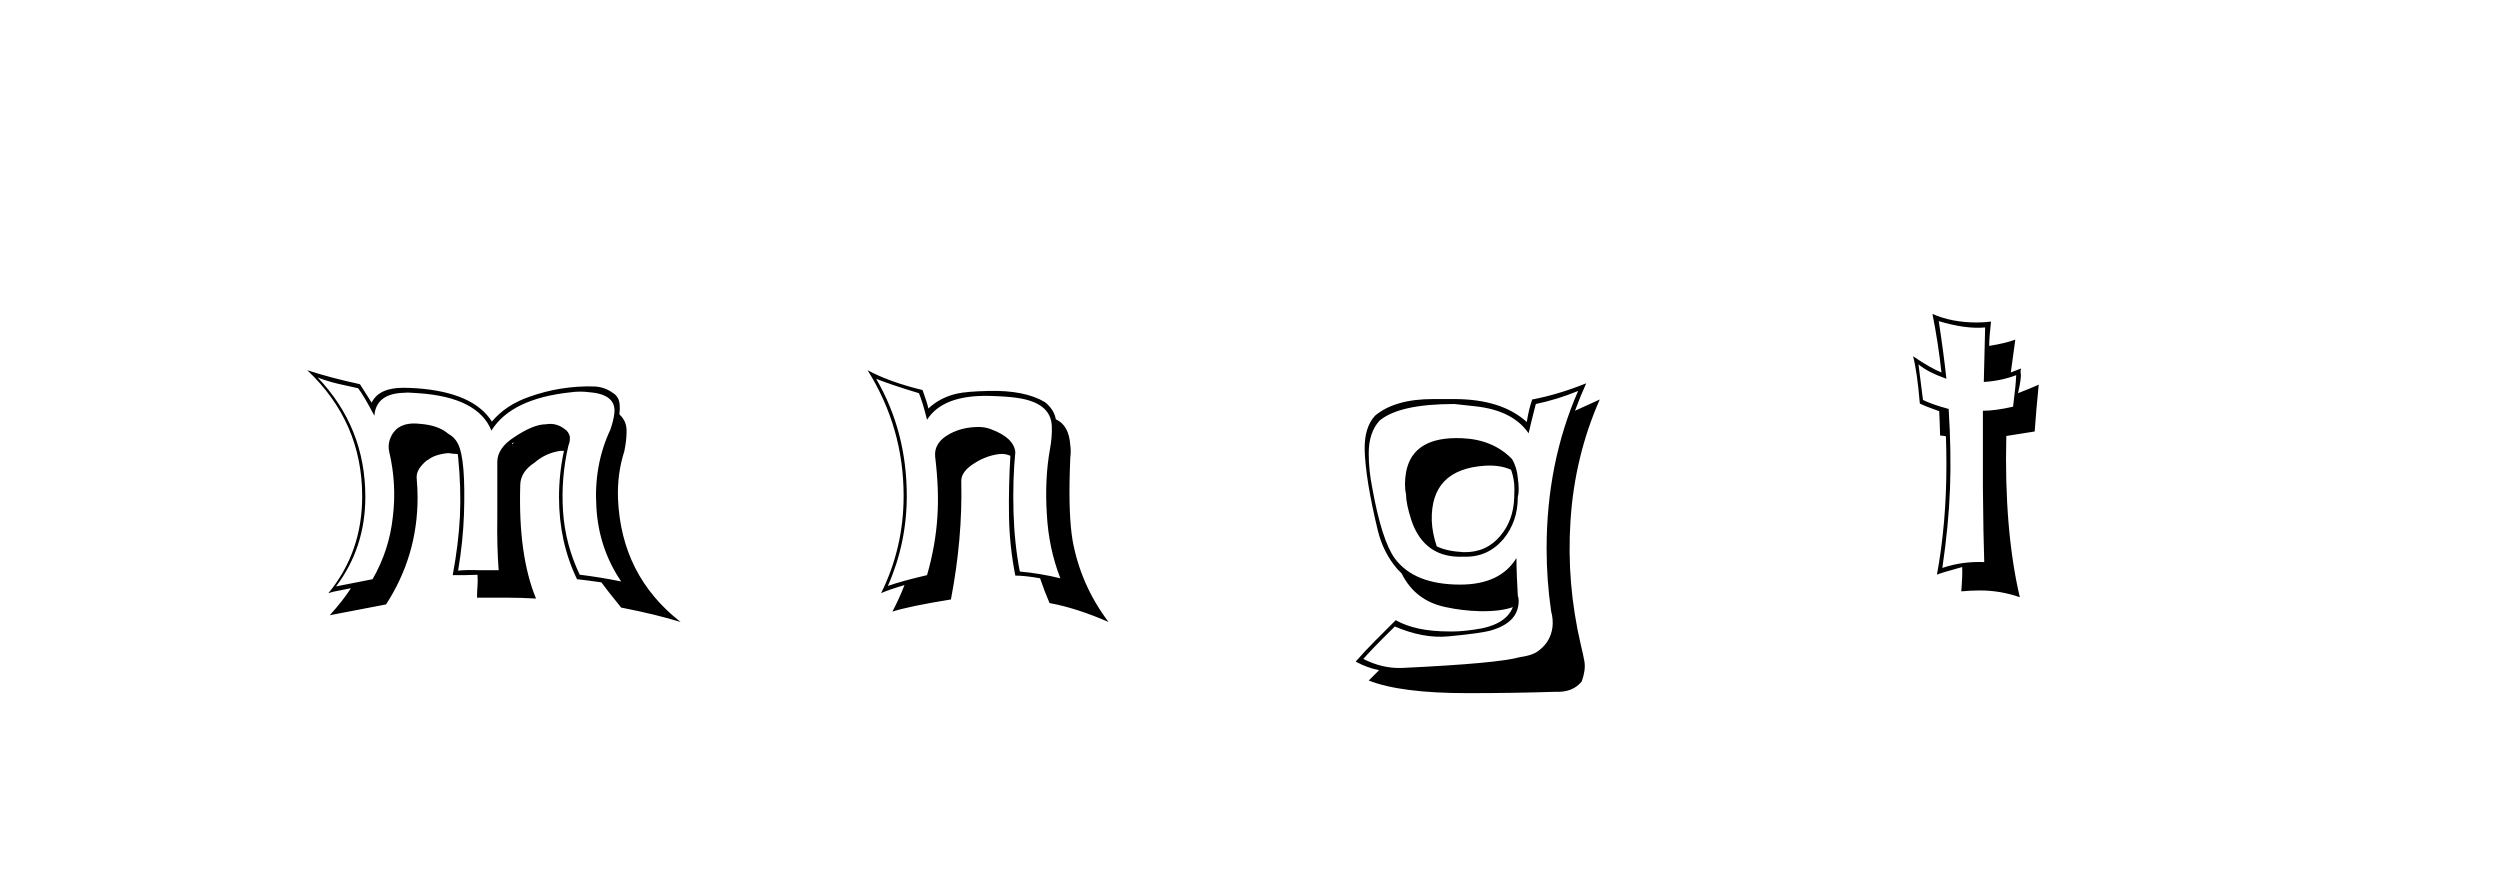 <svg xmlns:xlink="http://www.w3.org/1999/xlink" xmlns="http://www.w3.org/2000/svg" height="75" width="213" viewBox="0,0,213,75"><path d="M48.432 37.951Q48.586 37.606 48.548 37.184Q48.432 36.762 48.125 36.57Q47.396 35.994 46.514 36.148Q45.439 36.148 43.79 37.261Q42.37 38.182 42.37 39.371V43.976Q42.331 46.547 42.485 48.58H40.758Q39.761 48.542 39.031 48.619Q39.454 46.086 39.53 43.822Q39.684 39.141 39.031 37.836Q38.763 37.261 38.187 36.954Q37.343 36.225 35.77 36.11Q33.736 35.879 33.199 37.491Q33.046 37.99 33.161 38.489Q33.813 41.251 33.468 44.052Q33.161 46.892 31.741 49.348Q30.743 49.54 28.633 49.962Q31.127 46.662 31.127 42.326Q31.127 36.416 27.06 32.157Q27.827 32.464 28.786 32.694L30.513 33.078Q31.012 33.73 31.894 35.419Q32.048 33.5 34.504 33.462Q34.657 33.424 35.655 33.5Q40.72 33.846 41.871 36.685Q43.559 33.961 48.624 33.424Q49.392 33.308 50.274 33.424Q52.5 33.615 52.346 35.189Q52.27 35.841 52.001 36.608Q50.581 39.64 50.811 43.208Q51.003 46.7 52.922 49.54Q51.234 49.194 49.392 48.964Q48.164 46.393 47.972 43.592Q47.78 40.714 48.432 37.951zM49.162 49.348Q49.891 49.424 51.234 49.616Q51.771 50.345 52.922 51.765Q55.877 52.341 57.987 52.993Q52.922 49.041 52.653 42.479Q52.577 40.369 53.191 38.45Q53.382 37.529 53.382 36.8Q53.421 35.918 52.807 35.342L52.768 35.265Q52.845 34.767 52.768 34.268Q52.653 33.73 52.193 33.462Q51.502 32.963 50.62 32.925Q47.78 32.848 45.094 33.807Q43.099 34.498 41.909 35.918Q40.336 33.424 35.463 33.078Q34.772 33.04 34.35 33.04Q32.278 33.04 31.664 34.306Q31.357 33.807 30.666 32.733Q28.172 32.196 26.177 31.543Q30.858 35.956 30.858 42.287Q30.858 47.045 27.98 50.537Q28.441 50.384 28.94 50.307L29.899 50.115Q29.208 51.19 28.096 52.417Q29.746 52.11 32.892 51.496Q35.578 47.352 35.578 42.402Q35.578 41.597 35.501 40.752Q35.425 39.985 36.422 39.179V39.218Q36.998 38.719 38.187 38.604Q38.686 38.68 38.993 38.68L39.031 38.911Q39.3 41.635 39.185 44.014Q39.07 46.316 38.571 49.002H39.607Q41.027 48.964 40.681 48.964Q40.72 49.501 40.681 49.962Q40.643 50.422 40.643 50.921H43.137Q44.403 50.921 45.67 50.998Q44.135 47.276 44.327 41.29Q44.365 40.177 45.555 39.409Q46.476 38.604 47.742 38.412H48.049Q47.627 40.369 47.627 42.364Q47.627 46.163 49.162 49.348zM43.79 37.683L43.636 37.875V37.759zM86.505 38.527Q86.39 37.299 84.433 36.57Q83.934 36.378 83.397 36.378Q82.015 36.378 80.941 36.954Q79.559 37.683 79.675 38.911Q80.02 41.75 79.866 44.014Q79.713 46.47 78.984 49.002Q76.835 49.501 75.646 49.923Q77.257 46.278 77.257 42.249Q77.257 36.762 74.648 32.272Q75.876 32.771 78.293 33.5Q78.6 34.229 78.984 35.764Q80.327 33.654 84.241 33.73Q85.737 33.769 86.543 33.884Q89.536 34.268 89.613 36.301Q89.651 37.222 89.459 38.258Q88.999 40.791 89.191 43.822Q89.344 46.7 90.342 49.271Q88.615 48.849 86.888 48.695Q86.428 46.316 86.351 43.63Q86.274 40.868 86.505 38.527zM86.505 49.041Q87.31 49.041 88.615 49.271L88.999 50.345Q89.191 50.844 89.421 51.381Q91.723 51.803 94.448 52.993Q92.068 49.847 91.378 46.009Q91.032 43.861 91.148 40.139Q91.148 39.832 91.186 39.026Q91.263 38.412 91.186 37.913Q91.071 36.225 89.958 35.726Q89.805 34.882 89.037 34.268Q87.31 33.232 84.241 33.308Q82.361 33.347 81.516 33.539Q80.058 33.884 79.099 34.805Q78.984 34.268 78.6 33.232Q75.761 32.541 73.919 31.543Q76.989 36.455 76.989 42.249Q76.989 46.662 75.07 50.537Q75.761 50.23 77.065 49.847Q76.566 51.113 76.029 52.11Q77.449 51.65 81.018 51.074Q82.015 45.894 81.9 41.021Q81.862 40.177 83.051 39.448Q84.087 38.796 85.2 38.68Q85.66 38.642 86.083 38.834Q85.929 41.405 85.967 43.976Q86.006 46.508 86.505 49.041zM124.596 37.337Q120.375 37.146 119.8 40.215Q119.608 41.29 119.8 42.172Q119.8 42.94 120.26 44.359Q121.373 47.583 124.711 47.429Q126.745 47.506 128.088 45.933Q129.316 44.436 129.316 42.364Q129.469 41.789 129.316 40.714Q129.239 39.793 128.817 39.102Q127.205 37.453 124.596 37.337zM129.508 55.986Q127.627 56.523 119.493 56.907Q117.804 56.984 116.154 56.139Q116.998 55.18 118.84 53.377Q121.258 54.413 123.368 54.221Q126.284 53.952 127.129 53.684Q129.392 52.993 129.392 51.19Q129.392 50.959 129.316 50.729L129.239 49.156Q129.201 48.35 129.201 47.544Q127.819 49.808 124.404 49.808Q120.49 49.808 118.84 47.583Q117.727 46.048 116.922 41.597Q116.615 40.062 116.615 38.642Q116.615 36.839 117.536 35.841Q119.224 34.421 123.905 34.421L125.67 34.613Q128.894 34.958 130.237 36.915Q130.428 36.071 130.851 34.421Q132.692 34.037 134.457 33.308Q131.771 39.448 131.771 46.738Q131.771 49.424 132.155 52.072Q132.347 52.763 132.27 53.453Q132.078 54.835 130.851 55.602Q130.352 55.871 129.508 55.986zM132.501 58.941Q133.997 59.017 134.764 58.058Q135.11 57.099 134.995 56.37Q134.88 55.717 134.688 54.95Q133.46 49.693 133.805 44.398Q134.15 38.911 136.299 34.037L134.189 34.997Q134.419 34.383 134.649 33.807L135.148 32.656Q132.769 33.615 130.544 34.037Q130.237 34.92 130.083 35.956Q127.934 33.999 123.867 33.999H122.102Q118.84 33.999 117.152 35.419Q116.231 36.416 116.269 38.335Q116.346 40.868 117.382 45.165Q117.843 47.084 119.07 48.504L119.416 48.849Q120.567 51.19 123.176 51.727Q124.596 52.034 126.054 52.072Q127.819 52.11 128.894 51.727Q128.28 53.3 125.594 53.645Q124.519 53.799 123.829 53.799H123.445Q120.605 53.799 118.917 52.839L117.19 54.566Q116.346 55.41 115.502 56.37Q116.5 56.907 117.497 57.099L116.615 57.981Q119.339 59.056 125.018 59.056H125.248Q128.894 59.056 132.501 58.941zM126.515 39.678Q127.819 39.601 128.74 40.023Q128.932 40.522 129.009 41.213Q129.047 41.52 129.009 42.441Q128.932 44.359 127.819 45.664Q126.63 47.084 124.711 47.045Q123.253 46.969 122.409 46.547Q122.025 45.395 121.987 44.359Q121.872 39.985 126.515 39.678zM169.057 47.89Q167.177 47.813 165.488 48.388Q166.026 44.743 166.141 41.597Q166.256 38.527 166.026 34.843Q164.606 34.46 163.838 34.076L163.455 31.044Q164.222 31.697 165.834 32.272Q165.604 30.124 165.181 27.361Q167.484 28.052 169.134 27.898L169.019 32.541Q170.438 32.464 171.781 31.965Q171.743 32.886 171.513 34.651Q169.978 34.997 168.942 34.997V41.482Q168.98 45.702 169.057 47.89zM172.203 31.39Q171.935 31.505 171.321 31.735L171.705 28.934Q170.899 29.241 169.479 29.471Q169.479 28.781 169.633 27.399Q169.019 27.476 168.443 27.476Q166.294 27.476 164.644 26.747Q165.143 29.241 165.412 31.735Q164.529 31.39 162.994 30.354Q163.34 31.658 163.57 34.383Q164.03 34.613 165.22 35.035Q165.258 35.687 165.297 37.107L165.68 37.146L165.795 37.184Q165.834 38.412 165.834 39.601Q165.834 44.59 165.028 48.964Q165.22 48.849 167.177 48.312Q167.215 49.002 167.1 50.384Q167.906 50.307 168.712 50.307Q170.438 50.307 172.088 50.883Q170.745 45.127 170.937 37.146L173.355 36.762Q173.431 35.841 173.508 34.805L173.7 32.771Q173.124 33.04 171.935 33.5Q172.242 32.157 172.165 31.812Q172.127 31.582 172.203 31.39z" /></svg>